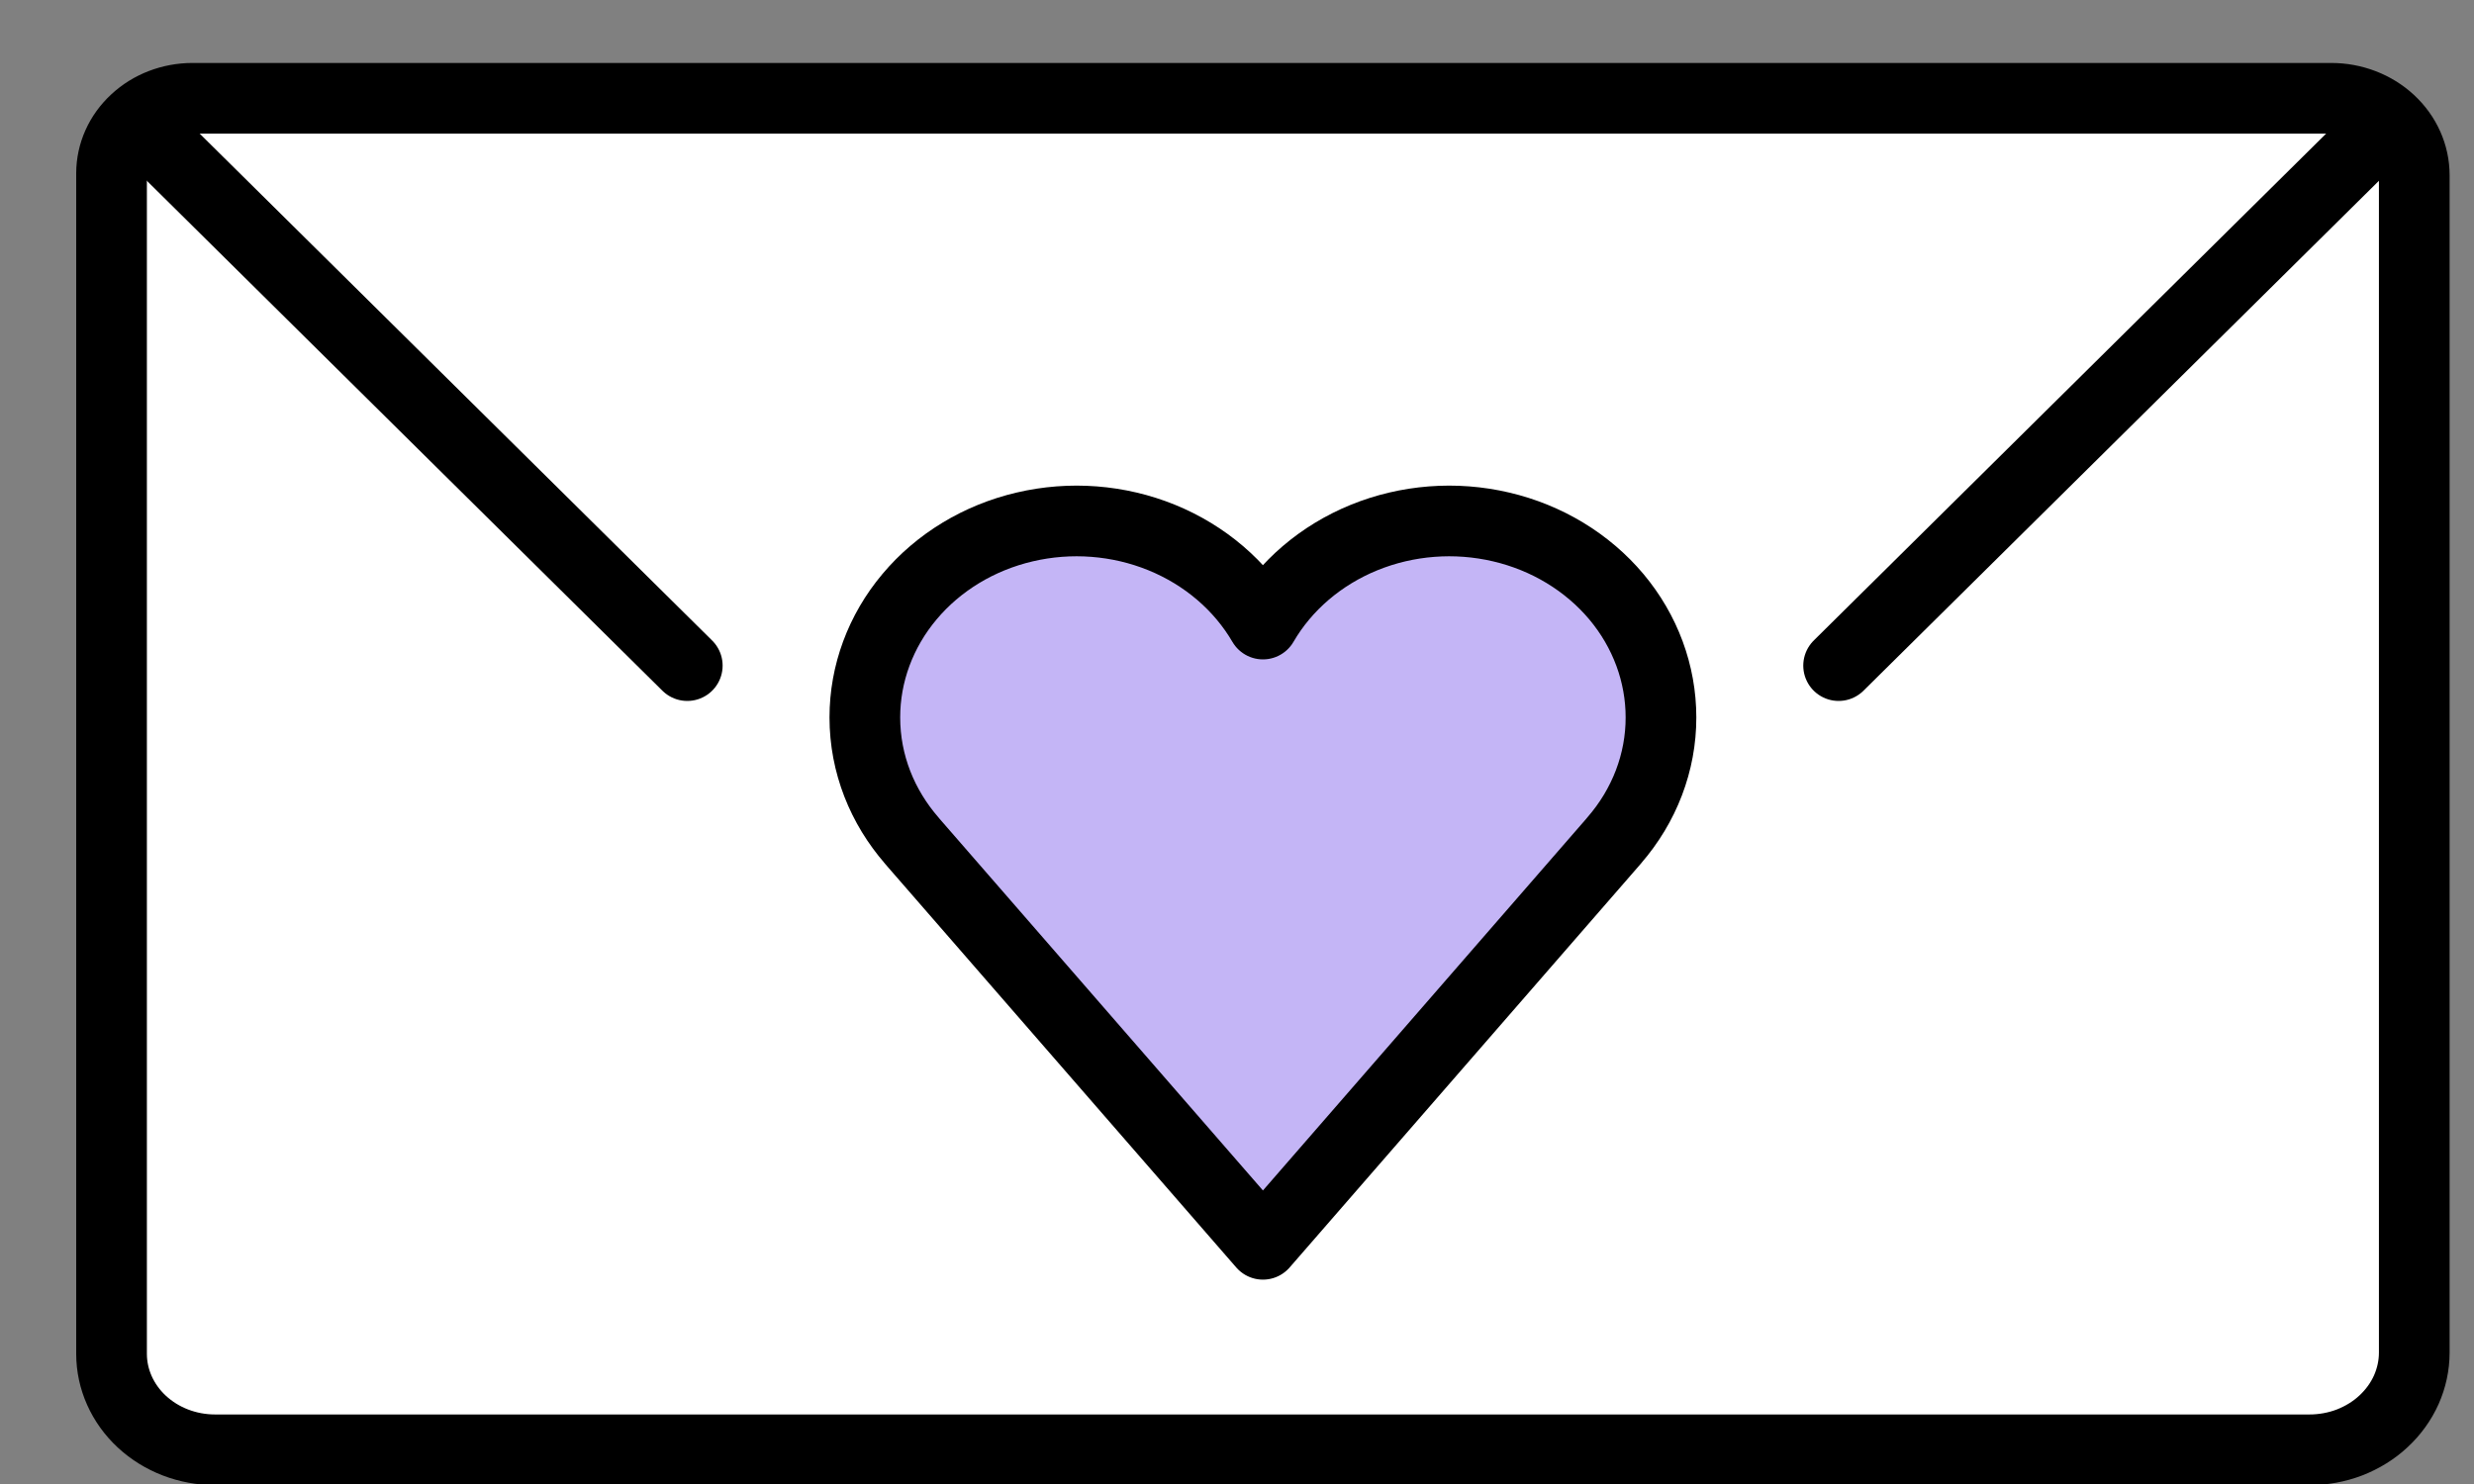 <?xml version="1.0" encoding="UTF-8"?>
<!-- Generated by Pixelmator Pro 2.4.5 -->
<svg width="35" height="21" viewBox="0 0 35 21" xmlns="http://www.w3.org/2000/svg" xmlns:xlink="http://www.w3.org/1999/xlink">
    <rect x="0" y="0" width="35" height="21" fill="#808080" stroke="none"/>
    <g id="Group-copy">
        <path id="Path" fill="#ffffff" stroke="none" d="M 32.317 20.208 L 2.689 20.208 C 2.3 20.208 1.928 20.065 1.653 19.81 C 1.379 19.556 1.224 19.21 1.224 18.85 L 1.224 2.145 C 1.224 1.863 1.345 1.593 1.56 1.394 C 1.774 1.195 2.065 1.083 2.369 1.083 L 32.627 1.083 C 32.938 1.083 33.237 1.198 33.457 1.402 C 33.677 1.607 33.8 1.883 33.8 2.172 L 33.8 18.832 C 33.8 19.013 33.762 19.192 33.688 19.359 C 33.613 19.526 33.504 19.677 33.366 19.805 C 33.228 19.933 33.065 20.034 32.885 20.104 C 32.705 20.173 32.512 20.208 32.317 20.208 L 32.317 20.208 Z"/>
        <path id="path1" fill="#af9cf3" fill-opacity="0.74" stroke="none" d="M 23.144 9.844 C 23.144 9.225 22.922 8.624 22.512 8.136 C 22.103 7.648 21.529 7.3 20.883 7.149 C 20.236 6.997 19.554 7.05 18.943 7.299 C 18.333 7.548 17.829 7.979 17.513 8.523 C 17.196 7.979 16.692 7.548 16.082 7.299 C 15.471 7.05 14.789 6.997 14.142 7.149 C 13.496 7.3 12.922 7.648 12.512 8.136 C 12.103 8.624 11.881 9.225 11.881 9.844 C 11.881 10.504 12.13 11.11 12.545 11.586 L 12.544 11.588 L 17.513 17.3 L 22.481 11.588 L 22.48 11.586 C 22.91 11.094 23.145 10.478 23.144 9.844 L 23.144 9.844 Z"/>
        <path id="path2" fill="none" stroke="#000000" stroke-linecap="round" stroke-linejoin="round" d="M 32.671 20.516 L 3.043 20.516 C 2.654 20.516 2.282 20.373 2.007 20.118 C 1.733 19.864 1.578 19.518 1.578 19.158 L 1.578 2.453 C 1.578 2.171 1.699 1.901 1.914 1.702 C 2.128 1.503 2.419 1.391 2.723 1.391 L 32.981 1.391 C 33.292 1.391 33.591 1.506 33.811 1.71 C 34.031 1.914 34.155 2.191 34.155 2.48 L 34.155 19.14 C 34.155 19.321 34.116 19.5 34.042 19.667 C 33.967 19.834 33.858 19.985 33.72 20.113 C 33.583 20.241 33.419 20.342 33.239 20.412 C 33.059 20.481 32.866 20.516 32.671 20.516 L 32.671 20.516 Z"/>
        <path id="path3" fill="none" stroke="#000000" stroke-linecap="round" stroke-linejoin="round" d="M 2.087 1.864 L 9.723 9.419 M 33.646 1.864 L 26.011 9.419"/>
        <path id="path4" fill="none" stroke="#000000" stroke-linecap="round" stroke-linejoin="round" d="M 23.498 10.152 C 23.498 9.533 23.276 8.932 22.867 8.444 C 22.457 7.956 21.883 7.608 21.237 7.457 C 20.59 7.305 19.908 7.358 19.297 7.607 C 18.687 7.856 18.183 8.287 17.867 8.831 C 17.55 8.287 17.046 7.856 16.436 7.607 C 15.825 7.358 15.143 7.305 14.496 7.457 C 13.85 7.608 13.276 7.956 12.867 8.444 C 12.457 8.932 12.235 9.533 12.235 10.152 C 12.235 10.812 12.484 11.418 12.899 11.895 L 12.898 11.895 L 17.867 17.608 L 22.835 11.895 L 22.834 11.895 C 23.264 11.402 23.499 10.786 23.498 10.152 L 23.498 10.152 Z"/>
    </g>
</svg>

